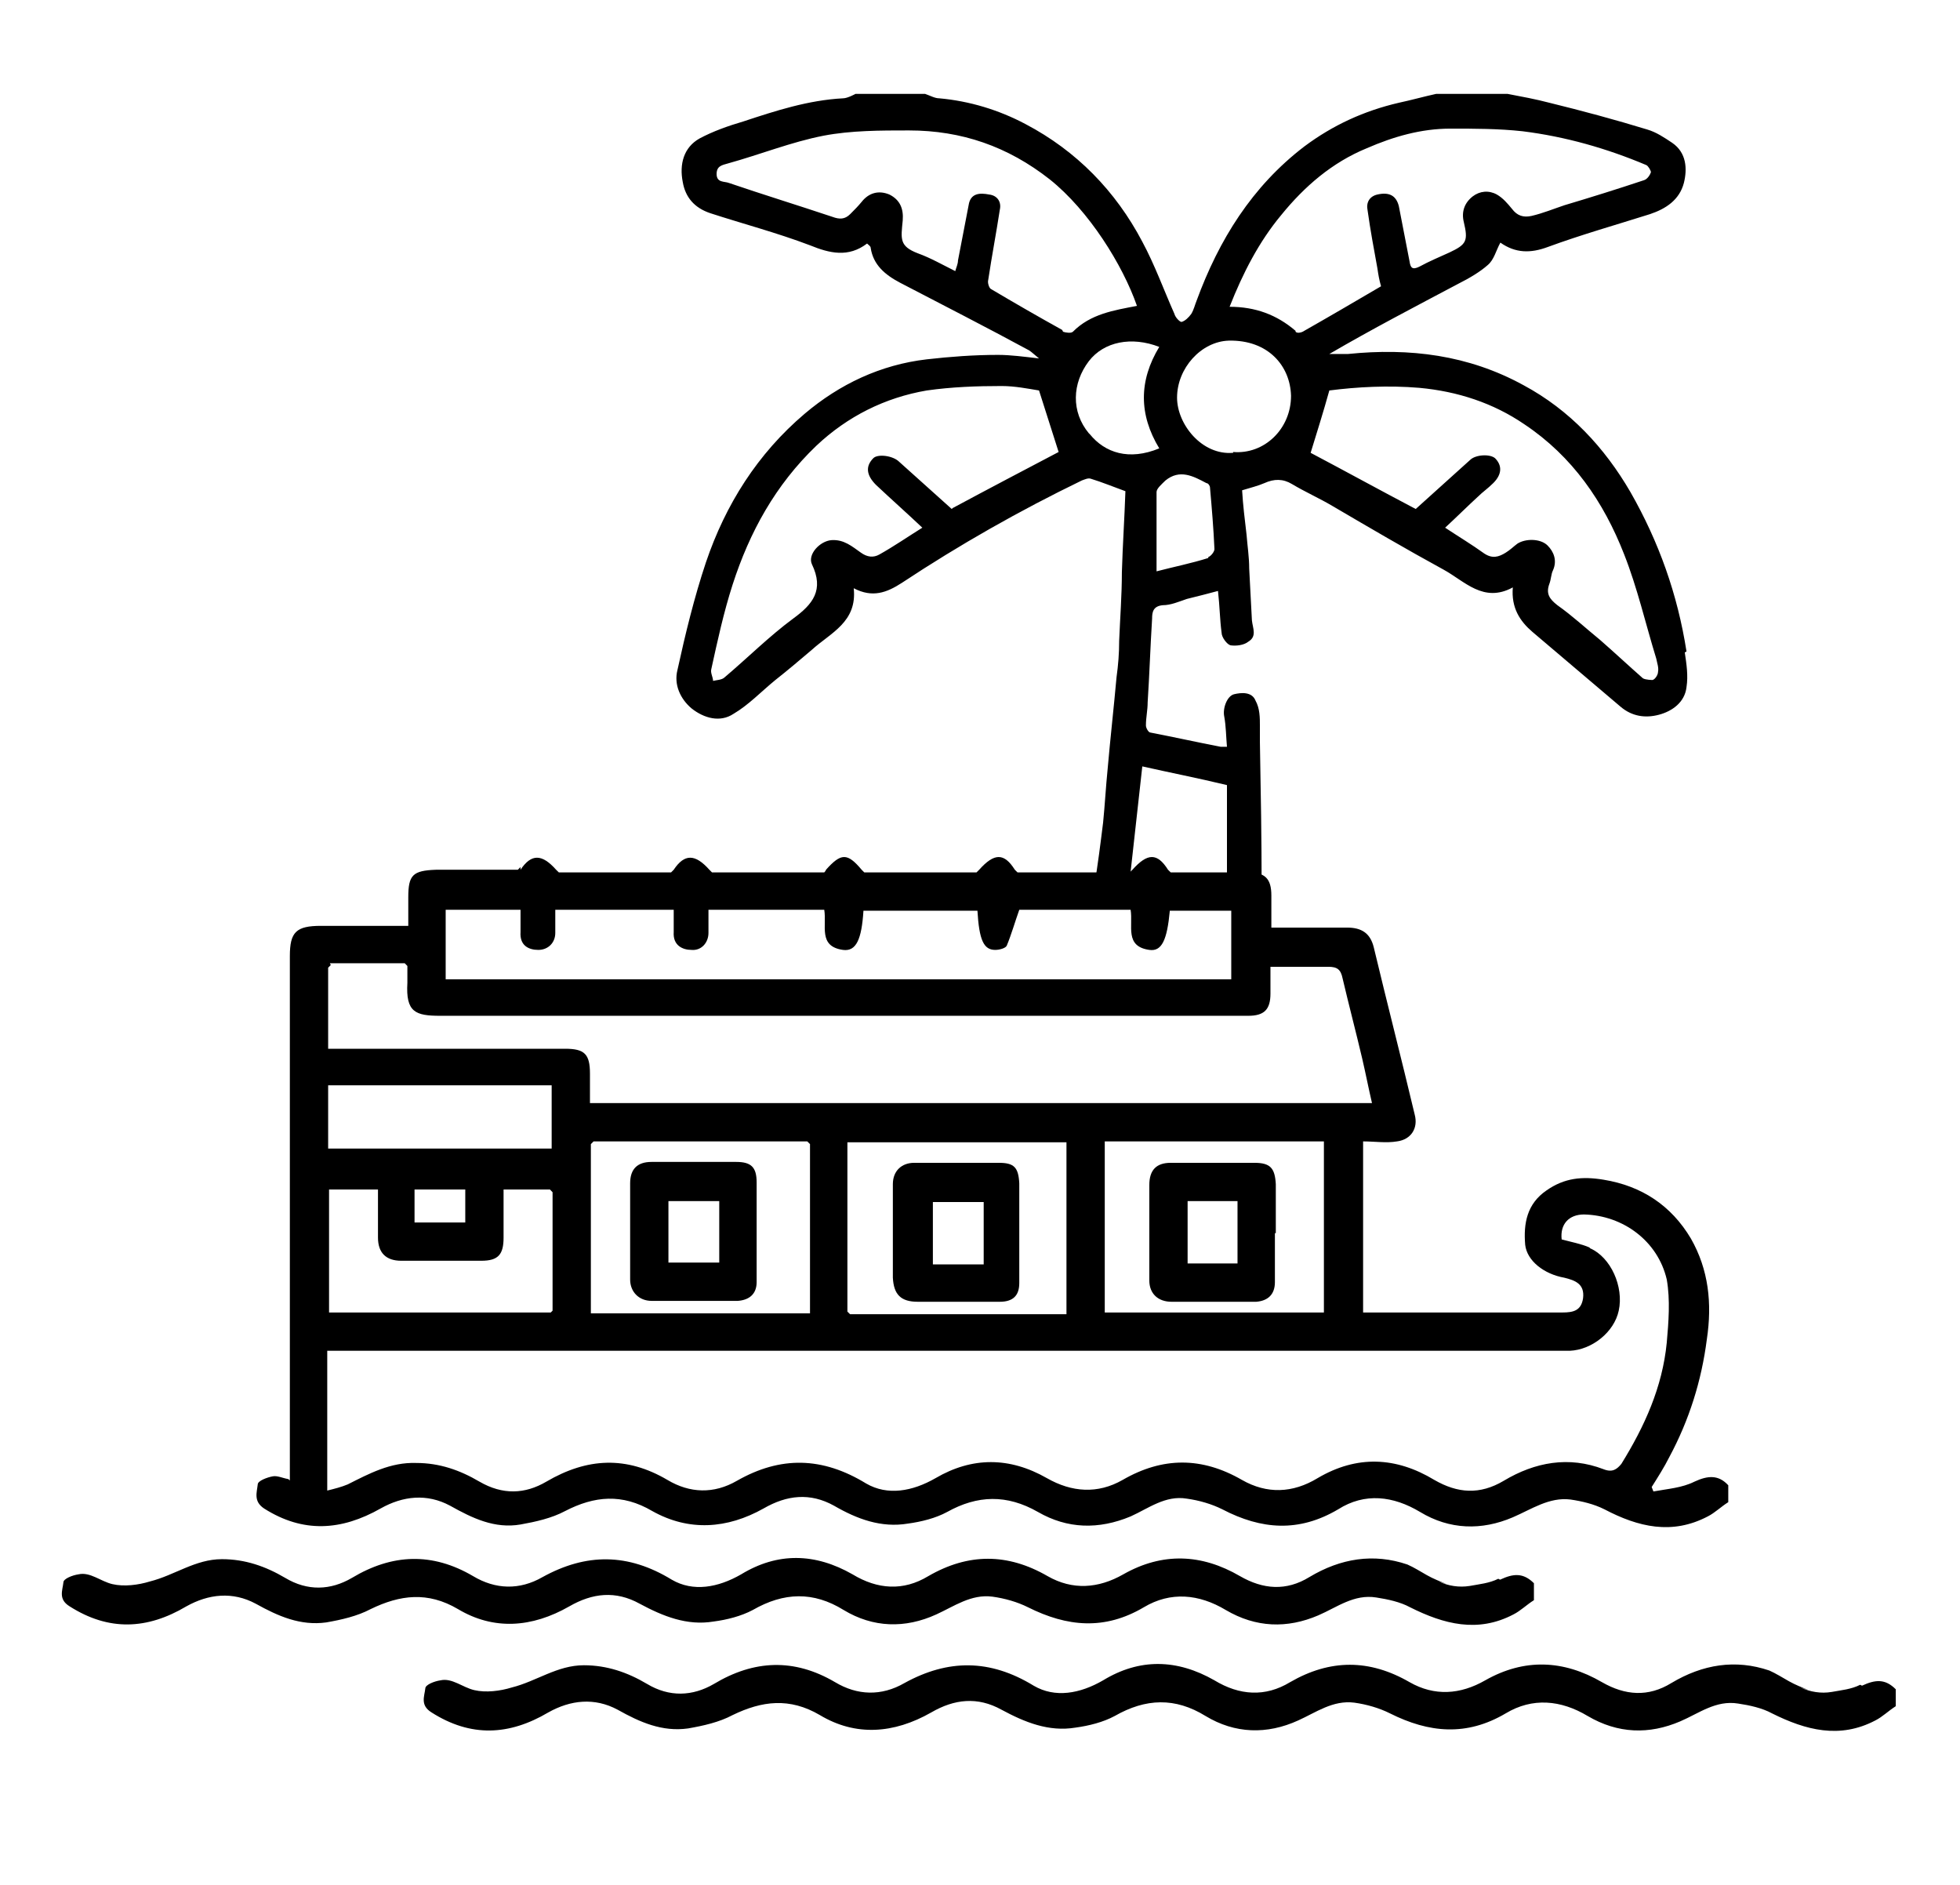<svg width="26" height="25" viewBox="0 0 26 25" fill="none" xmlns="http://www.w3.org/2000/svg">
<g clip-path="url(#clip0_234_16797)">
<path d="M22.372 8.641C22.254 7.885 22.006 7.188 21.628 6.526C21.285 5.936 20.824 5.439 20.21 5.109C19.477 4.707 18.698 4.612 17.883 4.695C17.8 4.695 17.717 4.695 17.634 4.695C18.201 4.364 18.769 4.069 19.348 3.762C19.489 3.691 19.631 3.608 19.737 3.514C19.82 3.443 19.844 3.325 19.903 3.218C20.104 3.36 20.305 3.36 20.529 3.277C20.978 3.112 21.439 2.982 21.888 2.84C22.1 2.769 22.278 2.651 22.337 2.427C22.384 2.238 22.372 2.025 22.183 1.895C22.077 1.824 21.971 1.753 21.852 1.718C21.427 1.588 20.99 1.47 20.553 1.363C20.375 1.316 20.186 1.281 19.997 1.245H19.052C18.887 1.281 18.721 1.328 18.556 1.363C18.095 1.47 17.682 1.659 17.303 1.942C16.607 2.474 16.169 3.183 15.874 3.986C15.85 4.045 15.838 4.104 15.803 4.163C15.768 4.211 15.72 4.258 15.673 4.27C15.65 4.27 15.591 4.211 15.579 4.163C15.437 3.844 15.319 3.514 15.153 3.206C14.799 2.533 14.279 2.001 13.606 1.647C13.251 1.458 12.861 1.34 12.46 1.304C12.4 1.304 12.341 1.269 12.271 1.245H11.349C11.349 1.245 11.243 1.304 11.184 1.304C10.723 1.328 10.286 1.47 9.86 1.611C9.659 1.67 9.459 1.741 9.281 1.836C9.069 1.954 9.01 2.178 9.057 2.415C9.092 2.616 9.21 2.757 9.423 2.828C9.86 2.97 10.309 3.088 10.746 3.254C11.006 3.36 11.254 3.419 11.502 3.23C11.526 3.254 11.55 3.265 11.55 3.289C11.585 3.514 11.739 3.644 11.94 3.75C12.507 4.045 13.086 4.341 13.653 4.648C13.688 4.671 13.724 4.707 13.783 4.754C13.582 4.731 13.405 4.707 13.239 4.707C12.92 4.707 12.601 4.731 12.294 4.766C11.68 4.837 11.136 5.097 10.675 5.487C10.049 6.018 9.624 6.692 9.364 7.46C9.21 7.921 9.092 8.405 8.986 8.889C8.939 9.078 9.021 9.267 9.175 9.397C9.34 9.527 9.553 9.586 9.73 9.468C9.931 9.35 10.097 9.173 10.286 9.019C10.451 8.889 10.604 8.759 10.77 8.618C11.018 8.393 11.373 8.251 11.325 7.802C11.573 7.932 11.762 7.861 11.963 7.731C12.731 7.223 13.523 6.774 14.35 6.373C14.385 6.361 14.433 6.337 14.468 6.349C14.622 6.396 14.763 6.455 14.929 6.515C14.917 6.869 14.893 7.223 14.882 7.59C14.882 7.897 14.858 8.204 14.846 8.499C14.846 8.665 14.834 8.818 14.811 8.984C14.775 9.386 14.728 9.799 14.693 10.201C14.669 10.437 14.657 10.673 14.633 10.91C14.598 11.193 14.562 11.477 14.515 11.76C14.669 11.772 14.822 11.76 14.976 11.76C15.035 11.229 15.094 10.697 15.153 10.165C15.52 10.248 15.886 10.319 16.276 10.413V11.737C16.429 11.737 16.571 11.76 16.725 11.784C16.725 11.784 16.725 11.784 16.736 11.784C16.736 11.134 16.725 10.496 16.713 9.846C16.713 9.775 16.713 9.705 16.713 9.634C16.713 9.516 16.713 9.397 16.654 9.291C16.607 9.173 16.465 9.185 16.37 9.208C16.276 9.232 16.217 9.397 16.24 9.504C16.264 9.634 16.264 9.775 16.276 9.905C16.228 9.905 16.205 9.905 16.193 9.905C15.886 9.846 15.567 9.775 15.26 9.716C15.236 9.716 15.201 9.657 15.201 9.622C15.201 9.516 15.224 9.421 15.224 9.315C15.248 8.948 15.26 8.57 15.283 8.204C15.283 8.121 15.295 8.039 15.425 8.027C15.531 8.027 15.638 7.98 15.744 7.944C15.886 7.909 16.028 7.873 16.157 7.838C16.181 8.05 16.181 8.216 16.205 8.393C16.205 8.452 16.276 8.547 16.323 8.559C16.394 8.57 16.5 8.559 16.559 8.511C16.677 8.44 16.618 8.334 16.607 8.228C16.595 8.003 16.583 7.767 16.571 7.542C16.571 7.389 16.547 7.235 16.536 7.093C16.512 6.893 16.488 6.692 16.477 6.503C16.595 6.467 16.689 6.444 16.772 6.408C16.902 6.349 17.02 6.349 17.138 6.42C17.315 6.526 17.504 6.609 17.682 6.715C18.166 6.999 18.651 7.283 19.147 7.554C19.43 7.708 19.678 8.003 20.068 7.791C20.045 8.062 20.163 8.24 20.328 8.381C20.718 8.712 21.108 9.043 21.498 9.374C21.651 9.504 21.829 9.527 22.006 9.48C22.183 9.433 22.349 9.315 22.372 9.114C22.396 8.96 22.372 8.807 22.349 8.653L22.372 8.641ZM12.625 6.751C12.4 6.55 12.164 6.337 11.928 6.125C11.845 6.042 11.644 6.018 11.585 6.077C11.479 6.184 11.491 6.302 11.621 6.432C11.822 6.621 12.022 6.798 12.235 6.999C12.046 7.117 11.857 7.247 11.668 7.353C11.585 7.401 11.502 7.389 11.42 7.33C11.302 7.247 11.195 7.153 11.03 7.164C10.876 7.176 10.711 7.353 10.77 7.483C10.935 7.826 10.782 8.015 10.522 8.204C10.203 8.44 9.919 8.724 9.612 8.984C9.577 9.019 9.506 9.019 9.459 9.031C9.459 8.984 9.423 8.925 9.435 8.878C9.518 8.499 9.6 8.121 9.718 7.755C9.943 7.058 10.286 6.432 10.829 5.912C11.243 5.522 11.739 5.274 12.294 5.179C12.625 5.132 12.956 5.12 13.287 5.12C13.464 5.12 13.641 5.156 13.783 5.179C13.877 5.475 13.96 5.735 14.043 5.995C13.594 6.231 13.121 6.479 12.637 6.739L12.625 6.751ZM14.09 4.376C13.771 4.199 13.464 4.022 13.145 3.833C13.121 3.821 13.098 3.75 13.109 3.714C13.157 3.395 13.216 3.088 13.263 2.781C13.287 2.675 13.227 2.592 13.121 2.58C13.003 2.557 12.873 2.557 12.849 2.722C12.802 2.97 12.755 3.206 12.708 3.454C12.708 3.502 12.684 3.549 12.672 3.596C12.507 3.514 12.341 3.419 12.176 3.36C11.928 3.265 11.951 3.171 11.975 2.923C11.987 2.769 11.94 2.651 11.798 2.58C11.656 2.521 11.526 2.557 11.432 2.675C11.384 2.734 11.337 2.781 11.278 2.84C11.207 2.911 11.136 2.911 11.042 2.876C10.581 2.722 10.12 2.58 9.671 2.427C9.612 2.403 9.506 2.427 9.506 2.308C9.506 2.202 9.577 2.19 9.659 2.167C10.085 2.049 10.498 1.883 10.924 1.8C11.29 1.73 11.68 1.73 12.058 1.73C12.755 1.73 13.369 1.942 13.925 2.379C14.444 2.793 14.893 3.514 15.082 4.057C14.775 4.116 14.468 4.163 14.232 4.4C14.208 4.423 14.137 4.412 14.102 4.4L14.09 4.376ZM14.444 5.747C14.208 5.463 14.22 5.085 14.444 4.79C14.645 4.53 15.011 4.459 15.378 4.601C15.106 5.05 15.106 5.498 15.378 5.947C14.976 6.113 14.657 6.006 14.456 5.758L14.444 5.747ZM16.028 7.401C15.803 7.472 15.567 7.519 15.342 7.578C15.342 7.223 15.342 6.869 15.342 6.526C15.342 6.479 15.413 6.42 15.46 6.373C15.65 6.219 15.827 6.314 16.004 6.408C16.028 6.408 16.051 6.444 16.051 6.467C16.075 6.739 16.098 7.011 16.11 7.283C16.11 7.318 16.063 7.377 16.028 7.389V7.401ZM16.358 6.006C15.945 6.042 15.614 5.628 15.614 5.274C15.614 4.884 15.933 4.53 16.299 4.518C16.819 4.506 17.115 4.849 17.126 5.25C17.126 5.688 16.772 6.03 16.358 5.995V6.006ZM17.186 4.388C16.937 4.175 16.654 4.069 16.311 4.069C16.488 3.62 16.701 3.206 16.996 2.852C17.303 2.474 17.67 2.155 18.131 1.966C18.485 1.812 18.851 1.706 19.241 1.706C19.56 1.706 19.879 1.706 20.198 1.741C20.765 1.812 21.309 1.966 21.84 2.19C21.864 2.202 21.9 2.261 21.9 2.285C21.888 2.32 21.852 2.379 21.805 2.391C21.451 2.509 21.108 2.616 20.753 2.722C20.612 2.769 20.47 2.828 20.316 2.864C20.21 2.887 20.127 2.864 20.056 2.769C19.997 2.698 19.938 2.627 19.856 2.58C19.749 2.521 19.631 2.533 19.537 2.604C19.43 2.687 19.383 2.805 19.418 2.946C19.477 3.195 19.454 3.242 19.229 3.348C19.099 3.407 18.958 3.466 18.828 3.537C18.733 3.584 18.71 3.549 18.698 3.466C18.651 3.218 18.603 2.982 18.556 2.734C18.52 2.592 18.426 2.545 18.272 2.58C18.166 2.604 18.119 2.687 18.142 2.793C18.178 3.053 18.225 3.301 18.272 3.561C18.284 3.644 18.296 3.714 18.32 3.797C17.977 3.998 17.634 4.199 17.28 4.4C17.256 4.412 17.209 4.423 17.186 4.4V4.388ZM21.923 9.019C21.923 9.019 21.829 9.019 21.793 8.996C21.604 8.83 21.415 8.653 21.226 8.488C21.037 8.334 20.86 8.169 20.659 8.027C20.553 7.944 20.505 7.873 20.553 7.743C20.576 7.684 20.576 7.613 20.6 7.566C20.659 7.436 20.612 7.318 20.529 7.235C20.435 7.141 20.234 7.141 20.127 7.212C20.08 7.247 20.033 7.294 19.974 7.33C19.879 7.389 19.797 7.412 19.69 7.342C19.525 7.223 19.348 7.117 19.17 6.999C19.324 6.857 19.466 6.715 19.608 6.585C19.667 6.526 19.737 6.479 19.808 6.408C19.927 6.29 19.927 6.172 19.832 6.077C19.761 6.018 19.572 6.03 19.501 6.101C19.265 6.314 19.017 6.538 18.78 6.751C18.308 6.503 17.835 6.243 17.386 6.006C17.469 5.735 17.552 5.475 17.634 5.179C18.001 5.132 18.414 5.109 18.828 5.144C19.336 5.191 19.808 5.345 20.222 5.628C20.86 6.054 21.273 6.656 21.545 7.353C21.722 7.802 21.829 8.275 21.971 8.736C21.982 8.795 22.006 8.854 21.994 8.913C21.994 8.948 21.959 9.007 21.923 9.019Z" fill="black"/>
<path d="M6.905 11.536C7.047 11.323 7.188 11.323 7.377 11.536C7.377 11.536 7.401 11.559 7.413 11.571H8.902C8.902 11.571 8.925 11.547 8.937 11.536C9.079 11.323 9.22 11.323 9.41 11.536C9.41 11.536 9.433 11.559 9.445 11.571C9.941 11.571 10.437 11.571 10.934 11.571C10.934 11.571 10.957 11.547 10.957 11.536C11.158 11.311 11.241 11.311 11.43 11.536C11.43 11.536 11.454 11.559 11.465 11.571C11.961 11.571 12.458 11.571 12.954 11.571C12.954 11.571 12.978 11.547 12.989 11.536C13.19 11.311 13.32 11.311 13.462 11.536C13.462 11.536 13.486 11.559 13.498 11.571H14.986C14.986 11.571 15.01 11.547 15.022 11.536C15.223 11.311 15.352 11.311 15.494 11.536C15.494 11.536 15.518 11.559 15.53 11.571C15.872 11.571 16.215 11.571 16.558 11.571C16.782 11.571 16.865 11.654 16.865 11.878C16.865 12.02 16.865 12.15 16.865 12.303C17.207 12.303 17.538 12.303 17.869 12.303C18.058 12.303 18.176 12.374 18.223 12.563C18.401 13.308 18.59 14.04 18.767 14.785C18.814 14.962 18.72 15.115 18.531 15.139C18.389 15.163 18.235 15.139 18.082 15.139V17.408C18.968 17.408 19.842 17.408 20.728 17.408C20.87 17.408 20.976 17.384 21 17.218C21.023 17.029 20.894 16.982 20.752 16.947C20.48 16.899 20.256 16.722 20.232 16.51C20.208 16.226 20.256 15.966 20.515 15.789C20.752 15.623 20.988 15.6 21.272 15.647C21.78 15.73 22.17 15.99 22.43 16.427C22.666 16.84 22.713 17.289 22.642 17.762C22.571 18.317 22.406 18.837 22.146 19.322C22.075 19.463 21.992 19.593 21.91 19.723L21.933 19.782C22.122 19.747 22.311 19.735 22.477 19.652C22.654 19.57 22.796 19.558 22.926 19.7C22.926 19.77 22.926 19.853 22.926 19.924C22.831 19.983 22.748 20.066 22.654 20.113C22.181 20.361 21.733 20.255 21.284 20.019C21.142 19.948 20.988 19.912 20.834 19.889C20.551 19.853 20.315 20.019 20.067 20.125C19.653 20.302 19.228 20.29 18.838 20.054C18.483 19.841 18.105 19.794 17.751 20.019C17.231 20.326 16.735 20.29 16.215 20.019C16.073 19.948 15.908 19.9 15.742 19.877C15.459 19.83 15.234 20.007 14.998 20.113C14.573 20.29 14.159 20.279 13.769 20.054C13.356 19.818 12.966 19.83 12.564 20.054C12.411 20.137 12.221 20.184 12.044 20.208C11.69 20.267 11.371 20.149 11.064 19.971C10.745 19.794 10.437 19.83 10.13 20.007C9.646 20.279 9.138 20.314 8.653 20.042C8.252 19.806 7.885 19.841 7.496 20.042C7.318 20.137 7.106 20.184 6.905 20.22C6.562 20.279 6.267 20.137 5.971 19.971C5.664 19.806 5.345 19.841 5.05 20.007C4.53 20.302 4.022 20.338 3.502 20.007C3.36 19.912 3.408 19.794 3.419 19.688C3.419 19.64 3.549 19.593 3.62 19.581C3.679 19.57 3.75 19.605 3.821 19.617C3.821 19.617 3.845 19.629 3.845 19.64V19.617C3.845 19.546 3.845 19.475 3.845 19.404C3.845 17.159 3.845 14.926 3.845 12.682C3.845 12.363 3.927 12.28 4.258 12.28C4.636 12.28 5.014 12.28 5.416 12.28C5.416 12.15 5.416 12.032 5.416 11.902C5.416 11.606 5.475 11.547 5.782 11.536C6.149 11.536 6.503 11.536 6.869 11.536C6.869 11.536 6.893 11.512 6.905 11.5V11.536ZM7.33 17.384V15.813L7.295 15.777H6.68C6.68 15.99 6.68 16.203 6.68 16.415C6.68 16.64 6.609 16.722 6.385 16.722C6.03 16.722 5.676 16.722 5.322 16.722C5.121 16.722 5.014 16.616 5.014 16.415C5.014 16.203 5.014 16.002 5.014 15.777H4.365V17.408H7.306C7.306 17.408 7.33 17.384 7.342 17.372L7.33 17.384ZM7.874 15.139C7.874 15.139 7.85 15.163 7.838 15.175V17.419H10.745V15.175C10.745 15.175 10.721 15.151 10.709 15.139C9.764 15.139 8.819 15.139 7.885 15.139H7.874ZM14.147 17.419V15.151H11.241V17.396C11.241 17.396 11.264 17.419 11.276 17.431H14.147V17.419ZM4.388 12.8C4.388 12.8 4.365 12.823 4.353 12.835V13.91C4.424 13.91 4.483 13.91 4.554 13.91C5.534 13.91 6.515 13.91 7.496 13.91C7.755 13.91 7.826 13.981 7.826 14.241C7.826 14.371 7.826 14.489 7.826 14.631C11.276 14.631 14.726 14.631 18.2 14.631C18.153 14.43 18.117 14.241 18.07 14.04C17.987 13.686 17.893 13.331 17.81 12.977C17.786 12.859 17.739 12.823 17.621 12.823C17.373 12.823 17.125 12.823 16.853 12.823C16.853 12.942 16.853 13.06 16.853 13.178C16.853 13.39 16.77 13.473 16.558 13.473C16.498 13.473 16.439 13.473 16.38 13.473C12.871 13.473 9.362 13.473 5.841 13.473C5.511 13.473 5.381 13.426 5.404 13.036C5.404 12.965 5.404 12.883 5.404 12.812C5.404 12.812 5.381 12.788 5.369 12.776H4.376L4.388 12.8ZM21.094 16.557C21.366 16.675 21.543 17.065 21.473 17.384C21.413 17.668 21.118 17.904 20.823 17.916C20.74 17.916 20.657 17.916 20.575 17.916C15.234 17.916 9.894 17.916 4.554 17.916H4.341V19.77C4.435 19.747 4.53 19.723 4.613 19.688C4.896 19.546 5.18 19.392 5.522 19.404C5.83 19.404 6.101 19.499 6.361 19.652C6.668 19.83 6.964 19.818 7.247 19.652C7.791 19.333 8.311 19.31 8.854 19.629C9.15 19.806 9.469 19.818 9.776 19.64C10.355 19.31 10.91 19.322 11.489 19.676C11.773 19.841 12.103 19.782 12.411 19.605C12.895 19.322 13.391 19.322 13.887 19.605C14.218 19.794 14.561 19.818 14.892 19.629C15.423 19.322 15.943 19.322 16.475 19.629C16.806 19.818 17.148 19.806 17.479 19.605C17.999 19.298 18.519 19.322 19.027 19.629C19.334 19.806 19.629 19.83 19.948 19.64C20.362 19.392 20.811 19.31 21.272 19.487C21.39 19.534 21.449 19.487 21.508 19.416C21.815 18.92 22.052 18.4 22.11 17.809C22.134 17.538 22.158 17.242 22.11 16.97C21.992 16.462 21.532 16.12 21.012 16.108C20.811 16.108 20.693 16.238 20.716 16.439C20.846 16.474 20.976 16.498 21.083 16.545L21.094 16.557ZM9.398 12.067C9.398 12.174 9.398 12.268 9.398 12.374C9.398 12.504 9.303 12.611 9.173 12.599C9.055 12.599 8.925 12.54 8.937 12.363C8.937 12.268 8.937 12.174 8.937 12.067H7.366C7.366 12.174 7.366 12.268 7.366 12.374C7.366 12.504 7.271 12.599 7.141 12.599C7.011 12.599 6.893 12.54 6.905 12.363C6.905 12.268 6.905 12.174 6.905 12.067H5.912V12.989C9.386 12.989 12.86 12.989 16.333 12.989V12.079H15.518C15.482 12.469 15.411 12.623 15.246 12.599C14.915 12.552 15.033 12.28 14.998 12.067H13.521C13.462 12.233 13.415 12.398 13.356 12.54C13.344 12.575 13.261 12.599 13.202 12.599C13.049 12.599 12.989 12.469 12.966 12.079H11.454C11.43 12.457 11.359 12.623 11.182 12.599C10.851 12.552 10.969 12.28 10.934 12.067H9.374H9.398ZM14.655 17.408H17.562V15.139H14.655V17.408ZM4.353 15.234H7.318V14.395H4.353V15.234ZM5.499 16.214H6.172V15.777H5.499V16.214Z" fill="black"/>
<path d="M19.875 20.94C19.757 20.999 19.627 21.011 19.497 21.035C19.355 21.058 19.213 21.035 19.084 20.976C19.119 20.988 19.154 20.999 19.19 21.011C19.107 20.976 19.012 20.94 18.93 20.893C18.847 20.846 18.753 20.787 18.67 20.751C18.221 20.598 17.784 20.669 17.37 20.917C17.063 21.106 16.756 21.082 16.449 20.905C15.941 20.609 15.421 20.586 14.901 20.881C14.57 21.07 14.227 21.094 13.897 20.905C13.365 20.598 12.845 20.598 12.314 20.905C11.983 21.106 11.64 21.082 11.309 20.881C10.813 20.598 10.317 20.586 9.832 20.881C9.525 21.058 9.194 21.117 8.911 20.952C8.332 20.598 7.777 20.598 7.198 20.917C6.891 21.094 6.572 21.082 6.276 20.905C5.733 20.586 5.201 20.609 4.669 20.928C4.386 21.094 4.079 21.106 3.783 20.928C3.523 20.775 3.252 20.68 2.944 20.68C2.59 20.68 2.318 20.893 1.987 20.976C1.834 21.023 1.645 21.047 1.491 21.011C1.338 20.976 1.196 20.846 1.042 20.881C0.959 20.893 0.841 20.94 0.841 20.988C0.83 21.094 0.77 21.212 0.924 21.306C1.444 21.637 1.952 21.614 2.472 21.306C2.767 21.141 3.086 21.106 3.393 21.271C3.689 21.436 3.984 21.566 4.327 21.519C4.528 21.484 4.74 21.436 4.917 21.342C5.307 21.153 5.674 21.106 6.075 21.342C6.548 21.625 7.056 21.59 7.552 21.306C7.859 21.129 8.167 21.094 8.486 21.271C8.793 21.436 9.112 21.566 9.466 21.507C9.643 21.484 9.832 21.436 9.986 21.354C10.399 21.117 10.79 21.106 11.191 21.354C11.581 21.59 12.006 21.602 12.42 21.413C12.656 21.306 12.881 21.141 13.164 21.177C13.33 21.2 13.495 21.247 13.637 21.318C14.157 21.578 14.653 21.625 15.173 21.318C15.527 21.106 15.905 21.141 16.26 21.354C16.661 21.59 17.075 21.602 17.488 21.425C17.736 21.318 17.961 21.141 18.256 21.188C18.41 21.212 18.575 21.247 18.705 21.318C19.154 21.543 19.603 21.661 20.076 21.413C20.17 21.366 20.253 21.283 20.348 21.224V20.999C20.206 20.858 20.076 20.869 19.899 20.952L19.875 20.94Z" fill="black"/>
<path d="M24.676 22.346C24.558 22.406 24.428 22.417 24.298 22.441C24.156 22.465 24.014 22.441 23.884 22.382C23.92 22.394 23.955 22.406 23.991 22.417C23.908 22.382 23.813 22.346 23.731 22.299C23.648 22.252 23.553 22.193 23.471 22.157C23.022 22.004 22.585 22.075 22.171 22.323C21.864 22.512 21.557 22.488 21.25 22.311C20.741 22.016 20.222 21.992 19.702 22.287C19.371 22.477 19.028 22.5 18.698 22.311C18.166 22.004 17.646 22.004 17.114 22.311C16.784 22.512 16.441 22.488 16.11 22.287C15.614 22.004 15.118 21.992 14.633 22.287C14.326 22.465 13.995 22.524 13.712 22.358C13.133 22.004 12.577 22.004 11.998 22.323C11.691 22.5 11.372 22.488 11.077 22.311C10.534 21.992 10.002 22.016 9.47 22.335C9.187 22.5 8.879 22.512 8.584 22.335C8.324 22.181 8.052 22.087 7.745 22.087C7.391 22.087 7.119 22.299 6.788 22.382C6.635 22.429 6.446 22.453 6.292 22.417C6.138 22.382 5.997 22.252 5.843 22.287C5.76 22.299 5.642 22.346 5.642 22.394C5.63 22.5 5.571 22.618 5.725 22.713C6.245 23.044 6.753 23.02 7.273 22.713C7.568 22.547 7.887 22.512 8.194 22.677C8.489 22.843 8.785 22.973 9.127 22.925C9.328 22.89 9.541 22.843 9.718 22.748C10.108 22.559 10.474 22.512 10.876 22.748C11.349 23.032 11.857 22.996 12.353 22.713C12.66 22.535 12.967 22.5 13.286 22.677C13.594 22.843 13.912 22.973 14.267 22.914C14.444 22.89 14.633 22.843 14.787 22.76C15.2 22.524 15.59 22.512 15.992 22.76C16.382 22.996 16.807 23.008 17.221 22.819C17.457 22.713 17.681 22.547 17.965 22.583C18.13 22.606 18.296 22.654 18.438 22.725C18.957 22.985 19.454 23.032 19.974 22.725C20.328 22.512 20.706 22.547 21.061 22.76C21.462 22.996 21.876 23.008 22.289 22.831C22.537 22.725 22.762 22.547 23.057 22.595C23.211 22.618 23.376 22.654 23.506 22.725C23.955 22.949 24.404 23.067 24.877 22.819C24.971 22.772 25.054 22.689 25.148 22.63V22.406C25.007 22.264 24.877 22.276 24.7 22.358L24.676 22.346Z" fill="black"/>
<path d="M16.912 16.356C16.912 16.569 16.912 16.793 16.912 17.006C16.912 17.171 16.817 17.254 16.664 17.266C16.286 17.266 15.919 17.266 15.541 17.266C15.364 17.266 15.246 17.16 15.246 16.983C15.246 16.557 15.246 16.144 15.246 15.718C15.246 15.517 15.341 15.423 15.53 15.423C15.896 15.423 16.262 15.423 16.64 15.423C16.853 15.423 16.912 15.494 16.924 15.706C16.924 15.919 16.924 16.144 16.924 16.356H16.912ZM16.416 16.758V15.931H15.754V16.758H16.416Z" fill="black"/>
<path d="M13.521 16.333C13.521 16.557 13.521 16.793 13.521 17.018C13.521 17.183 13.439 17.266 13.262 17.266C12.895 17.266 12.541 17.266 12.175 17.266C11.95 17.266 11.856 17.171 11.844 16.947C11.844 16.534 11.844 16.12 11.844 15.706C11.844 15.529 11.962 15.423 12.127 15.423C12.505 15.423 12.883 15.423 13.25 15.423C13.451 15.423 13.51 15.482 13.521 15.695C13.521 15.907 13.521 16.12 13.521 16.321V16.333ZM12.375 15.943V16.77H13.049V15.943H12.375Z" fill="black"/>
<path d="M10.037 16.345C10.037 16.569 10.037 16.793 10.037 17.006C10.037 17.16 9.943 17.242 9.789 17.254C9.411 17.254 9.021 17.254 8.643 17.254C8.478 17.254 8.359 17.136 8.359 16.971C8.359 16.545 8.359 16.12 8.359 15.695C8.359 15.506 8.454 15.411 8.643 15.411C9.021 15.411 9.387 15.411 9.765 15.411C9.966 15.411 10.037 15.482 10.037 15.683C10.037 15.896 10.037 16.12 10.037 16.333V16.345ZM9.541 15.931H8.867V16.746H9.541V15.931Z" fill="black"/>
</g>
<defs>
<clipPath id="clip0_234_16797">
<rect width="24.375" height="24.375" fill="white" transform="translate(0.773 0.022)"/>
</clipPath>
</defs>
</svg>
